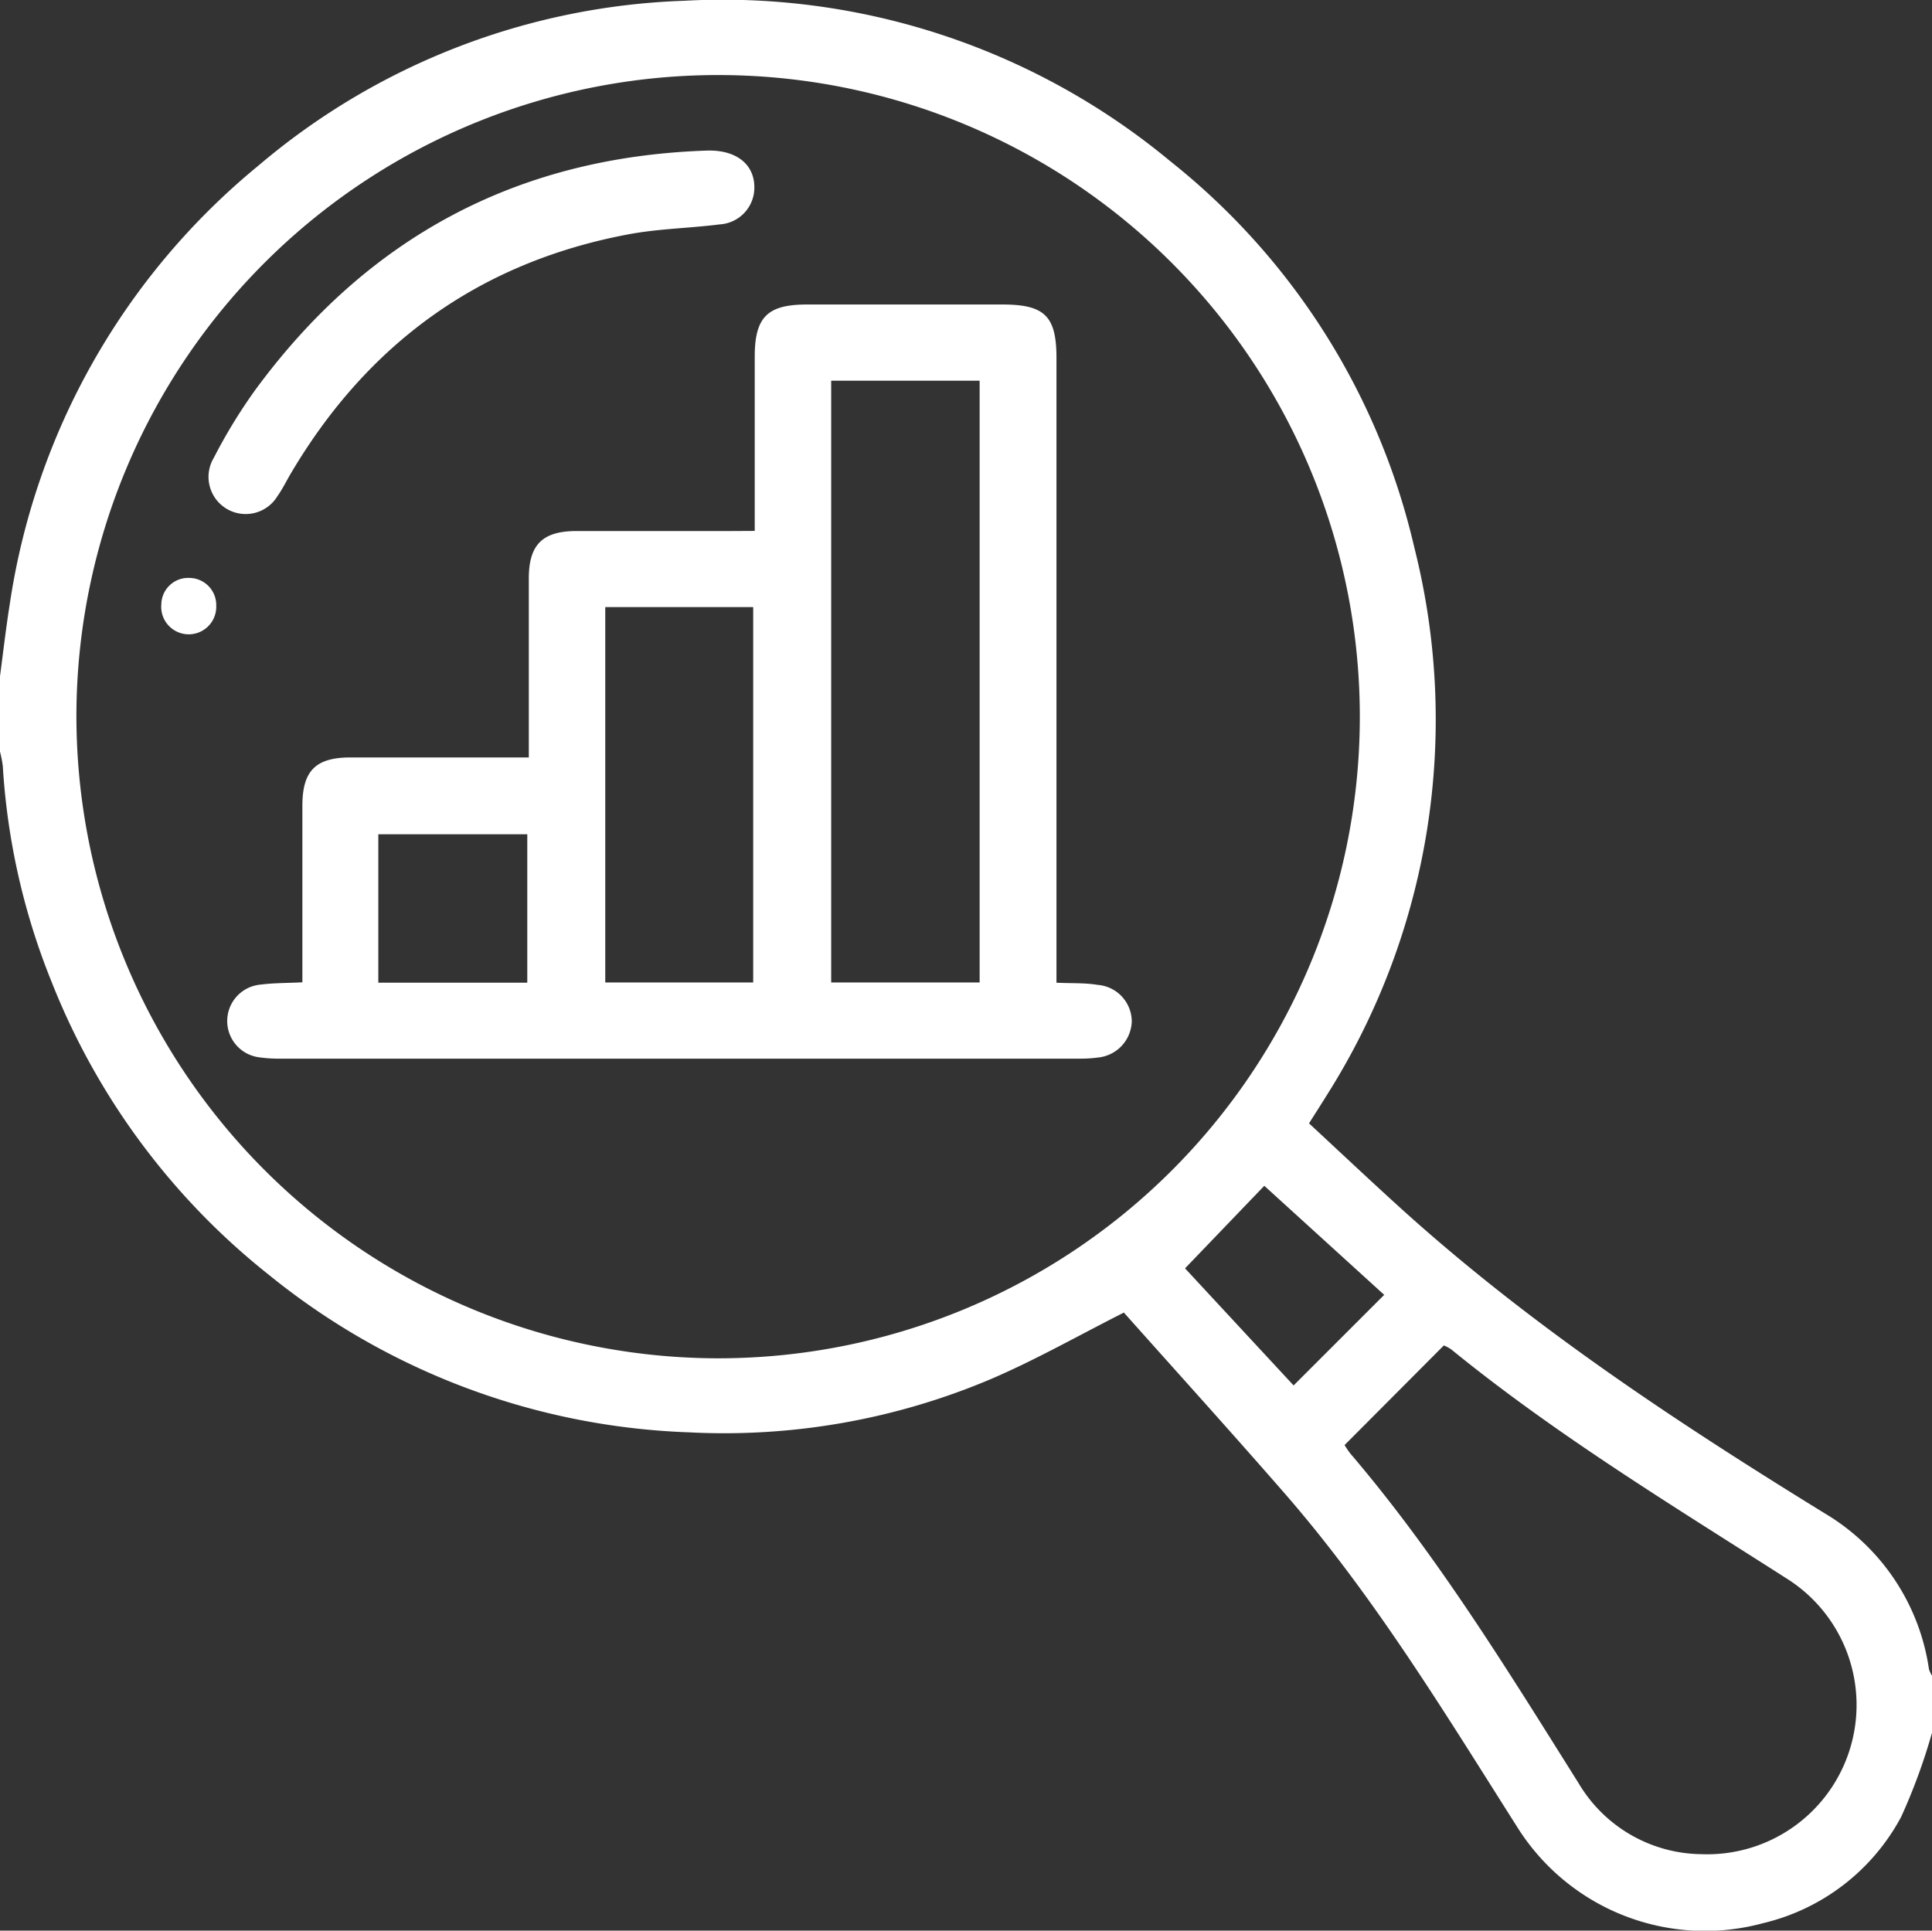 <svg xmlns="http://www.w3.org/2000/svg" viewBox="0 0 151.62 151.53"><rect x="0" y="0" width="151.62" height="151.53" fill="#333333" stroke="none"/><defs><style>.cls-1{fill:#fff;fill-rule:evenodd;}</style></defs><title>Asset 1</title><g id="Layer_2" data-name="Layer 2"><g id="THITRUONG"><path class="cls-1" d="M151.62,136a46.52,46.52,0,0,1-2.42,6.6,16.63,16.63,0,0,1-10.82,8.34,17.39,17.39,0,0,1-19.33-7.57c-5.71-9-11.23-18.12-18.26-26.19-4.21-4.83-8.51-9.58-12.59-14.16-3.63,1.84-6.89,3.69-10.32,5.17a53.64,53.64,0,0,1-23.81,4.23,55.36,55.36,0,0,1-32.93-12.33,55.19,55.19,0,0,1-17.08-23A53.72,53.72,0,0,1,.22,60.13,8.66,8.66,0,0,0,0,59V53.08c.25-1.9.47-3.8.77-5.69A54.92,54.92,0,0,1,20.28,13,54.43,54.43,0,0,1,53.7.06a55,55,0,0,1,38.15,12.6A54.33,54.33,0,0,1,111,43a55.1,55.1,0,0,1-6.85,42.92c-.44.71-.89,1.41-1.42,2.25,2.32,2.15,4.6,4.3,6.93,6.42,10.26,9.34,21.79,16.95,33.56,24.2A17.07,17.07,0,0,1,151.38,131a2.2,2.2,0,0,0,.24.52ZM56.19,106.61A50.36,50.36,0,1,0,6,55.62,50.43,50.43,0,0,0,56.19,106.61Zm49.33,6.81a7.51,7.51,0,0,0,.44.65c6.83,8,12.34,17,17.92,25.88a11.35,11.35,0,0,0,9.66,5.58A11.72,11.72,0,0,0,140.38,124c-9-5.76-18.17-11.31-26.49-18.09a3.21,3.21,0,0,0-.58-.31Zm-4-4.68,7.11-7.11-9.41-8.56L93,99.55Z"/><path class="cls-1" d="M59.23,41.67c0-4.71,0-9.2,0-13.68,0-3.1,1-4.08,4.05-4.09H78.67c3.32,0,4.24.91,4.24,4.2q0,23.61,0,47.22v1.81c1.18.06,2.21,0,3.23.17a2.9,2.9,0,0,1,2.68,2.85A2.94,2.94,0,0,1,86.19,83a10.33,10.33,0,0,1-1.47.09H22a10.55,10.55,0,0,1-1.62-.1,2.87,2.87,0,0,1,.06-5.71c1-.13,2.06-.12,3.29-.18V75.54c0-4.09,0-8.19,0-12.29,0-2.71,1-3.79,3.74-3.8,4.1,0,8.19,0,12.29,0h1.74V54.13c0-2.91,0-5.82,0-8.73,0-2.62,1.05-3.7,3.67-3.72,4,0,8.09,0,12.14,0Zm6-11.79V77.11H76.88V29.88ZM47.5,47.65V77.11H59.11V47.65ZM41.38,77.13V65.48H29.69V77.13Z"/><path class="cls-1" d="M59.2,14.78a2.89,2.89,0,0,1-2.7,2.83c-2.44.31-4.93.34-7.33.81C37.56,20.64,28.83,27,22.83,37.15c-.35.59-.65,1.22-1.05,1.78a2.91,2.91,0,0,1-5-3A41.88,41.88,0,0,1,20,30.65c8.79-12,20.57-18.33,35.45-18.83C57.78,11.74,59.24,12.9,59.2,14.78Z"/><path class="cls-1" d="M14.87,45.36a2.13,2.13,0,0,1,2.1,2.2,2.16,2.16,0,1,1-4.31-.13A2.11,2.11,0,0,1,14.87,45.36Z"/></g></g></svg>